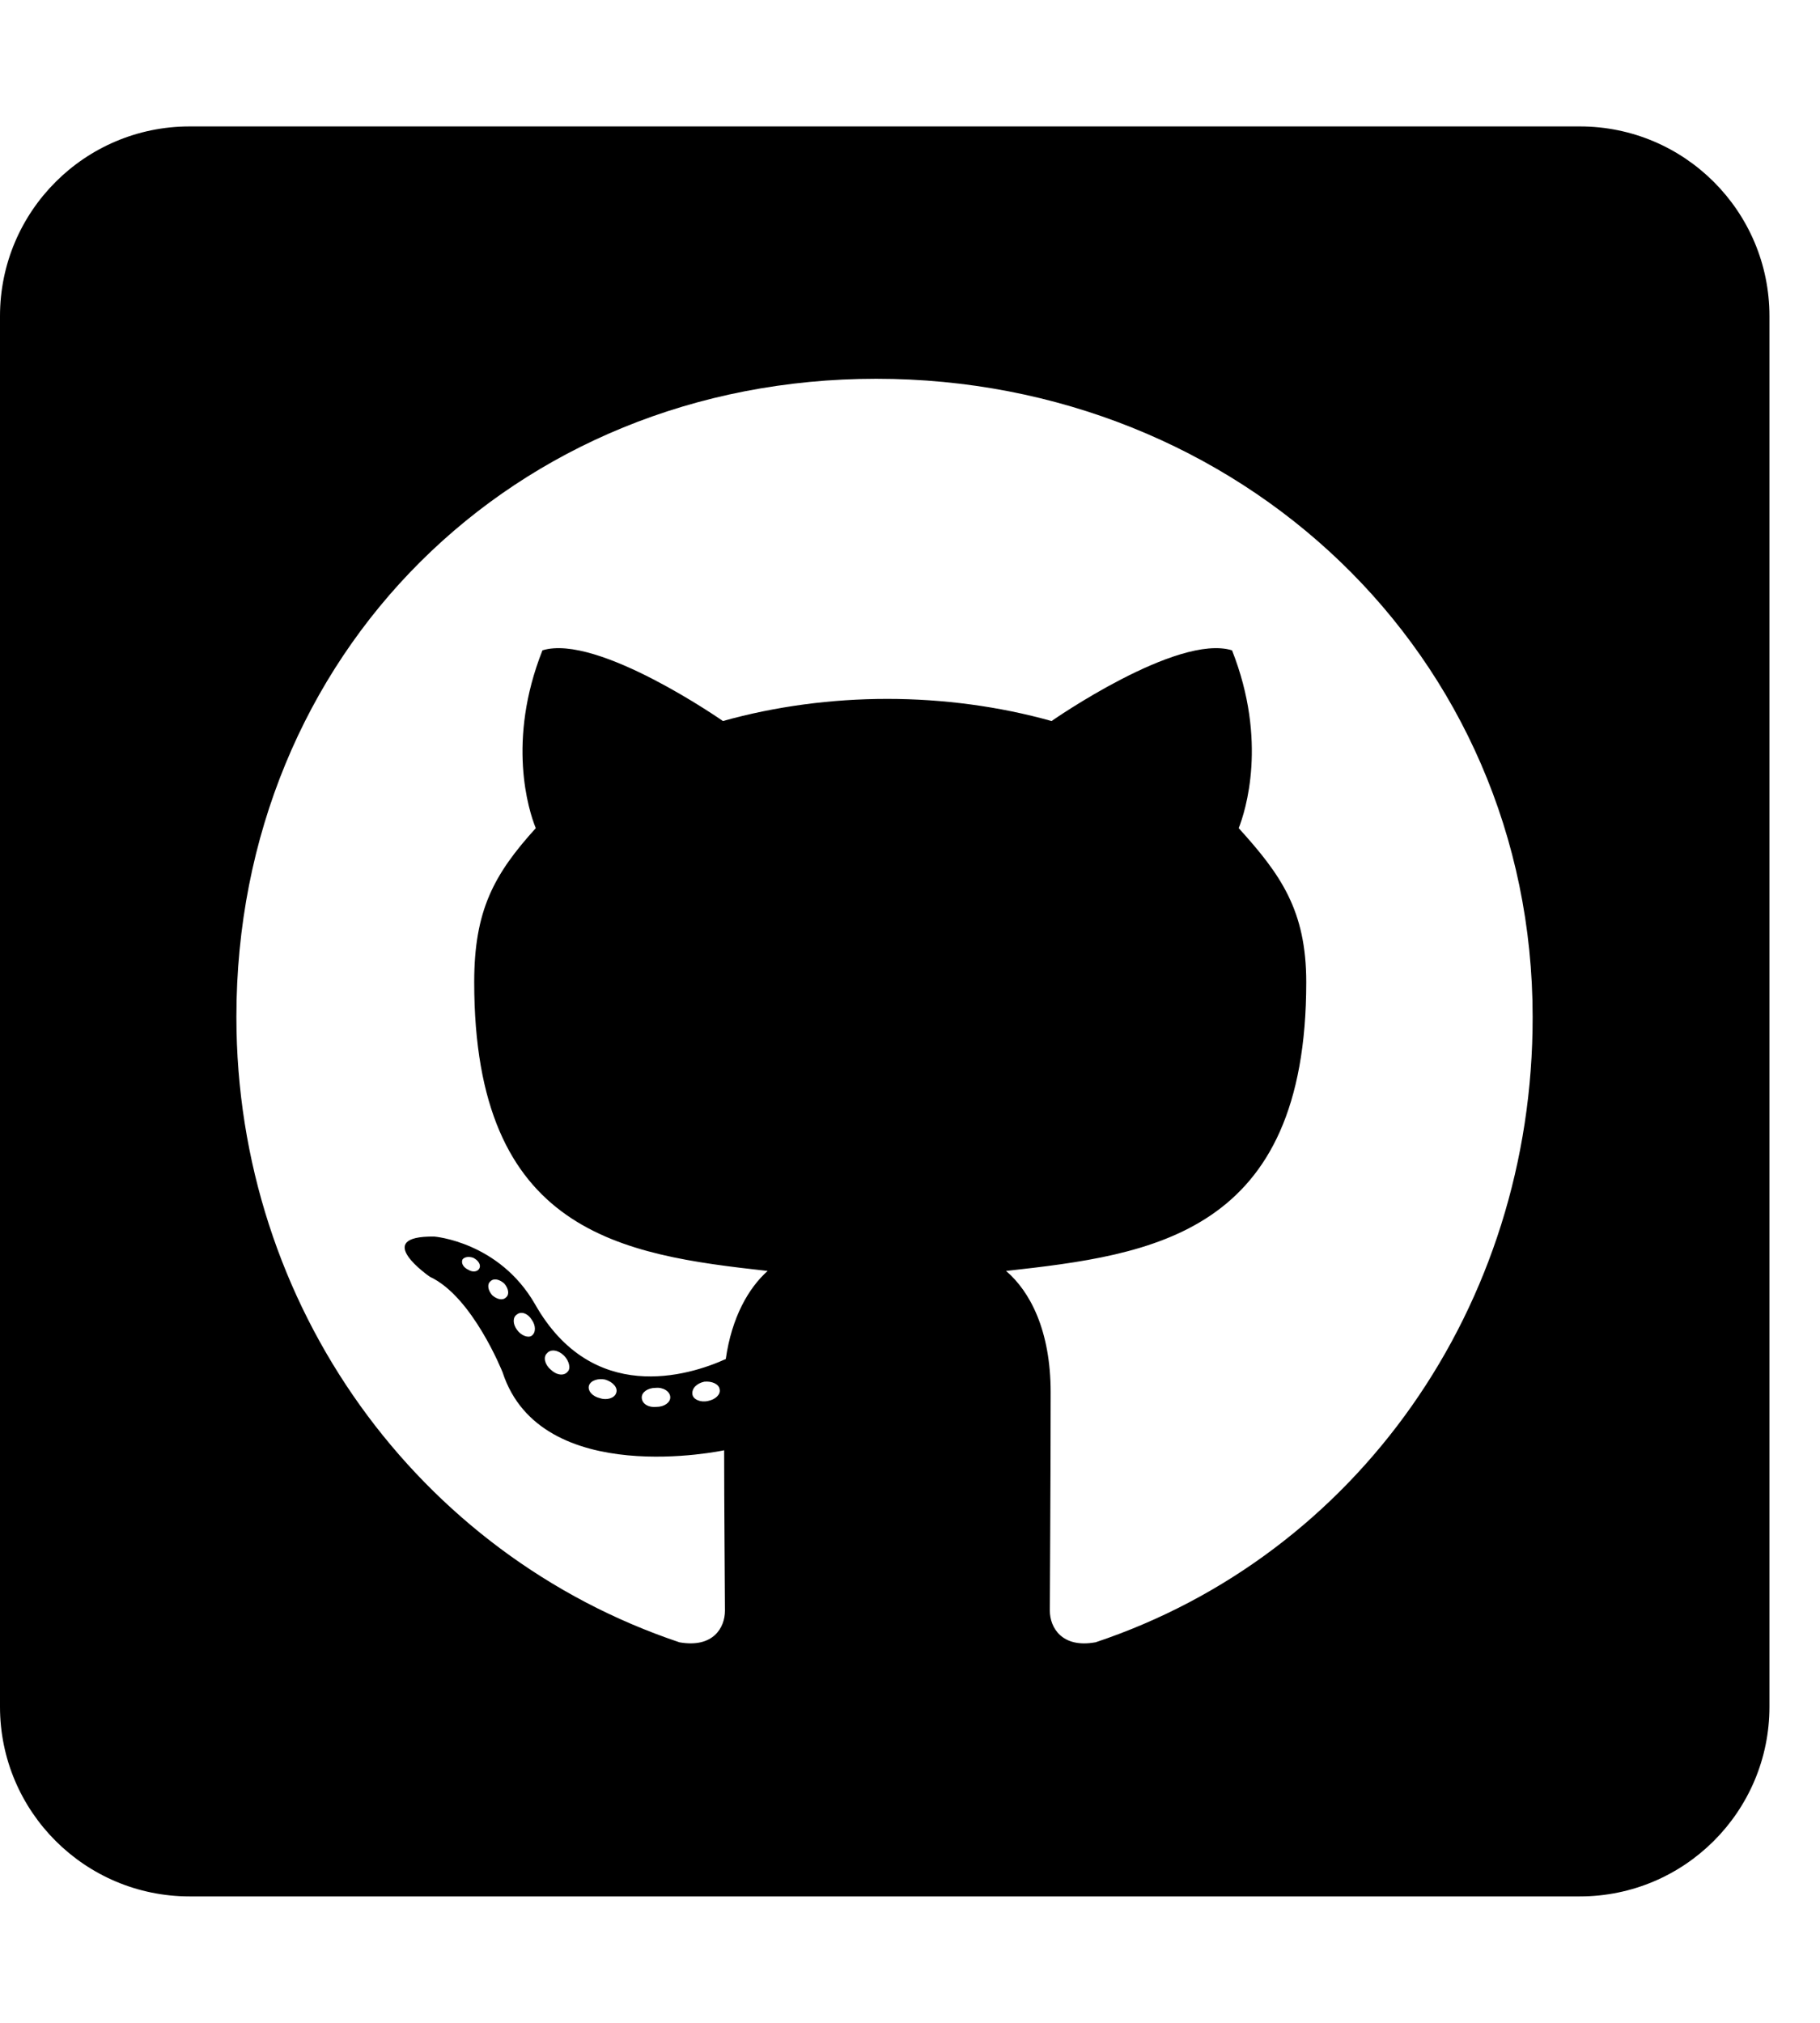 <svg xmlns="http://www.w3.org/2000/svg" width="18" height="20" viewBox="0 0 18 20">
<path d="M15.625 1.25h-13.75c-1.035 0-1.875 0.84-1.875 1.875v13.75c0 1.035 0.84 1.875 1.875 1.875h13.75c1.035 0 1.875-0.84 1.875-1.875v-13.75c0-1.035-0.84-1.875-1.875-1.875zM10.832 16.238c-0.328 0.059-0.449-0.145-0.449-0.313 0-0.211 0.008-1.289 0.008-2.16 0-0.609-0.203-0.996-0.441-1.199 1.445-0.16 2.969-0.359 2.969-2.855 0-0.711-0.254-1.066-0.668-1.523 0.066-0.168 0.289-0.859-0.066-1.758-0.543-0.168-1.785 0.699-1.785 0.699-0.516-0.145-1.074-0.219-1.625-0.219s-1.109 0.074-1.625 0.219c0 0-1.242-0.867-1.785-0.699-0.355 0.895-0.137 1.586-0.066 1.758-0.414 0.457-0.609 0.813-0.609 1.523 0 2.484 1.457 2.695 2.902 2.855-0.188 0.168-0.355 0.457-0.414 0.871-0.371 0.168-1.32 0.457-1.887-0.543-0.355-0.617-0.996-0.668-0.996-0.668-0.633-0.008-0.043 0.398-0.043 0.398 0.422 0.195 0.719 0.945 0.719 0.945 0.379 1.16 2.191 0.77 2.191 0.77 0 0.543 0.008 1.426 0.008 1.586 0 0.168-0.117 0.371-0.449 0.313-2.578-0.863-4.383-3.316-4.383-6.184 0-3.586 2.742-6.309 6.328-6.309s6.492 2.723 6.492 6.309c0.004 2.867-1.746 5.324-4.324 6.184zM7 13.852c-0.074 0.016-0.145-0.016-0.152-0.066-0.008-0.059 0.043-0.109 0.117-0.125 0.074-0.008 0.145 0.023 0.152 0.074 0.012 0.051-0.039 0.102-0.117 0.117zM6.629 13.816c0 0.051-0.059 0.094-0.137 0.094-0.086 0.008-0.145-0.035-0.145-0.094 0-0.051 0.059-0.094 0.137-0.094 0.074-0.008 0.145 0.035 0.145 0.094zM6.094 13.773c-0.016 0.051-0.094 0.074-0.16 0.051-0.074-0.016-0.125-0.074-0.109-0.125s0.094-0.074 0.16-0.059c0.078 0.023 0.129 0.082 0.109 0.133zM5.613 13.563c-0.035 0.043-0.109 0.035-0.168-0.023-0.059-0.051-0.074-0.125-0.035-0.16 0.035-0.043 0.109-0.035 0.168 0.023 0.051 0.051 0.070 0.129 0.035 0.16zM5.258 13.207c-0.035 0.023-0.102 0-0.145-0.059s-0.043-0.125 0-0.152c0.043-0.035 0.109-0.008 0.145 0.051 0.043 0.059 0.043 0.129 0 0.16zM5.004 12.828c-0.035 0.035-0.094 0.016-0.137-0.023-0.043-0.051-0.051-0.109-0.016-0.137 0.035-0.035 0.094-0.016 0.137 0.023 0.043 0.051 0.051 0.109 0.016 0.137zM4.742 12.539c-0.016 0.035-0.066 0.043-0.109 0.016-0.051-0.023-0.074-0.066-0.059-0.102 0.016-0.023 0.059-0.035 0.109-0.016 0.051 0.027 0.074 0.070 0.059 0.102z"></path>
</svg>
